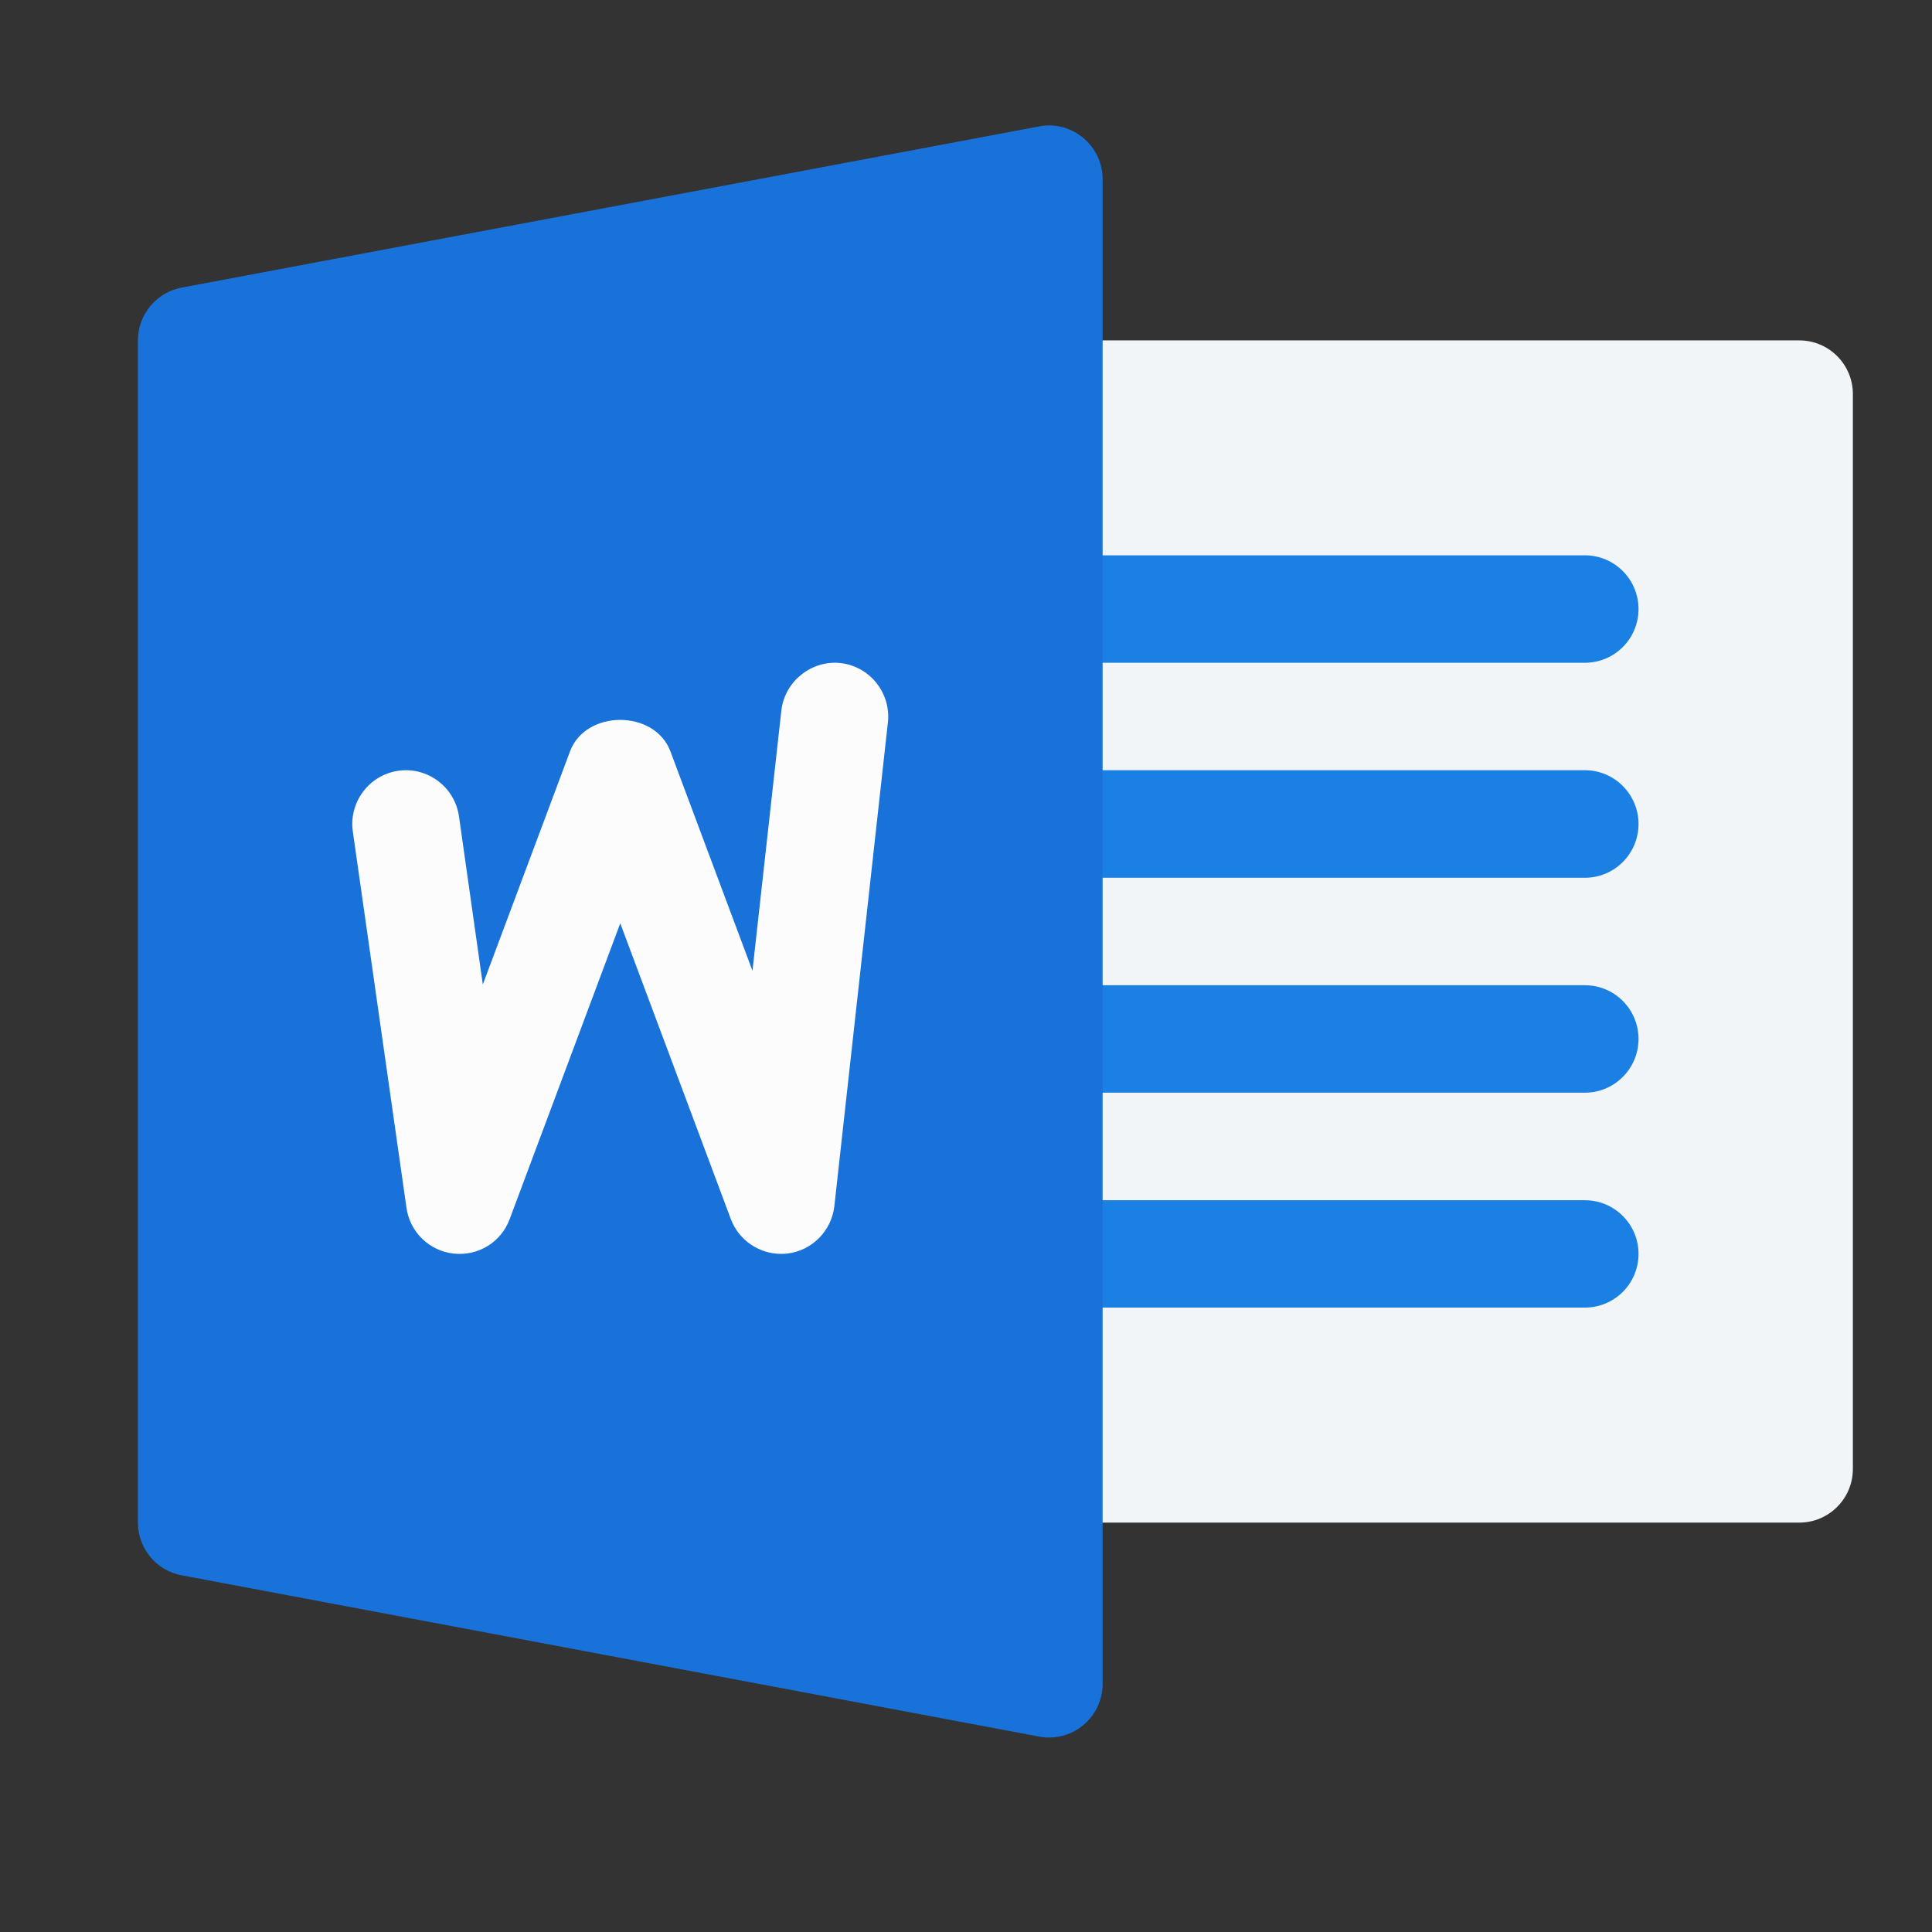 <svg width="21" height="21" viewBox="0 0 21 21" fill="none" xmlns="http://www.w3.org/2000/svg">
<rect x="0" y="0" width="21" height="21" fill="#333333" stroke="none"/>
<g clip-path="url(#clip0_45_913)">
<path d="M19.558 16.55H11.402C11.081 16.55 10.82 16.289 10.82 15.966V4.284C10.82 3.961 11.081 3.7 11.402 3.7H19.558C19.879 3.7 20.14 3.961 20.14 4.284V15.966C20.14 16.289 19.879 16.55 19.558 16.55Z" fill="#F1F5F7"/>
<path d="M17.227 7.204H11.402C11.081 7.204 10.82 6.944 10.82 6.62C10.82 6.297 11.081 6.036 11.402 6.036H17.227C17.549 6.036 17.81 6.298 17.81 6.62C17.81 6.943 17.549 7.204 17.227 7.204Z" fill="#1B80E4"/>
<path d="M17.227 9.541H11.402C11.081 9.541 10.82 9.28 10.82 8.957C10.82 8.633 11.081 8.372 11.402 8.372H17.227C17.549 8.372 17.81 8.634 17.81 8.957C17.81 9.279 17.549 9.541 17.227 9.541Z" fill="#1B80E4"/>
<path d="M17.227 11.877H11.402C11.081 11.877 10.82 11.617 10.82 11.293C10.82 10.969 11.081 10.709 11.402 10.709H17.227C17.549 10.709 17.81 10.97 17.81 11.293C17.81 11.615 17.549 11.877 17.227 11.877Z" fill="#1B80E4"/>
<path d="M17.227 14.213H11.402C11.081 14.213 10.82 13.953 10.82 13.63C10.82 13.306 11.081 13.046 11.402 13.046H17.227C17.549 13.046 17.81 13.307 17.81 13.63C17.81 13.952 17.549 14.213 17.227 14.213Z" fill="#1B80E4"/>
<path d="M11.774 1.499C11.641 1.387 11.463 1.34 11.295 1.374L1.975 3.126C1.7 3.178 1.499 3.419 1.499 3.7V16.55C1.499 16.83 1.699 17.072 1.975 17.123L11.295 18.876C11.331 18.883 11.366 18.886 11.402 18.886C11.537 18.886 11.669 18.84 11.774 18.752C11.908 18.641 11.985 18.476 11.985 18.302V1.948C11.985 1.773 11.908 1.61 11.774 1.499Z" fill="#1872D9"/>
<path d="M9.069 13.111C9.038 13.378 8.829 13.592 8.562 13.625C8.537 13.628 8.514 13.629 8.49 13.629C8.25 13.629 8.03 13.48 7.944 13.251L6.742 10.036L5.54 13.251C5.447 13.501 5.202 13.654 4.932 13.626C4.667 13.598 4.455 13.392 4.418 13.127L3.835 9.038C3.79 8.721 4.011 8.424 4.329 8.378C4.648 8.332 4.943 8.555 4.989 8.874L5.248 10.701L6.196 8.167C6.366 7.711 7.116 7.711 7.287 8.167L8.179 10.552L8.493 7.723C8.529 7.403 8.825 7.173 9.136 7.207C9.456 7.244 9.686 7.533 9.651 7.853L9.069 13.111Z" fill="#FCFCFC"/>
</g>
<defs>
<clipPath id="clip0_45_913">
<rect width="20" height="20" fill="white" transform="translate(0.82 0.125)"/>
</clipPath>
</defs>
</svg>
